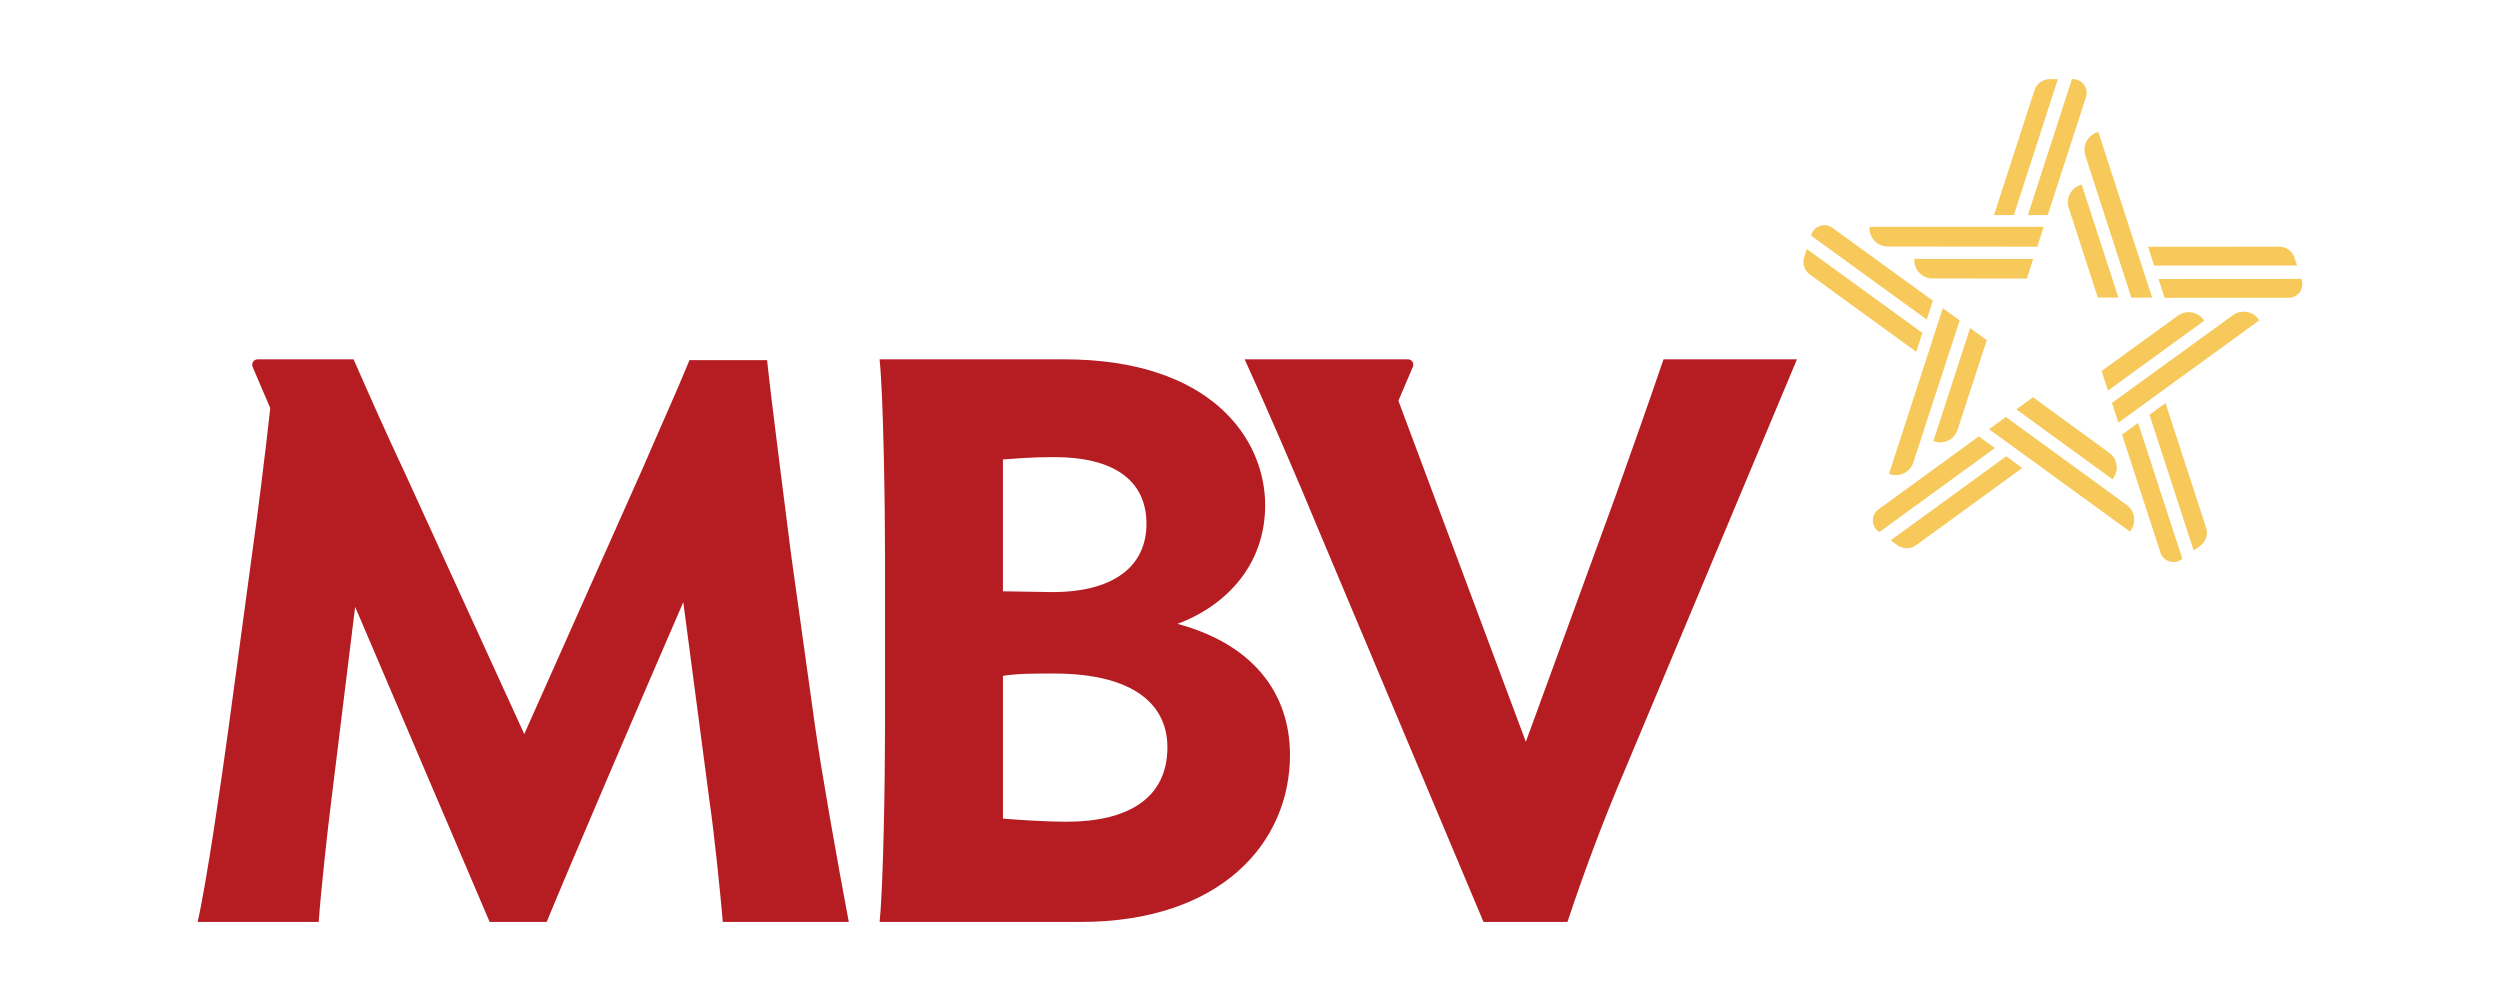<?xml version="1.0" encoding="UTF-8"?><svg id="Layer_1" xmlns="http://www.w3.org/2000/svg" viewBox="0 0 1867.61 747.85"><defs><style>.cls-1{fill:#f6c95a;}.cls-2{fill:#b51d22;}</style></defs><g id="_Radial_Repeat_"><path class="cls-1" d="M1506.31,305.85l12.42-9.07,56.97,41.48c2.93,2.15,4.86,5.29,5.43,8.88.56,3.59-.3,7.17-2.42,10.11l-.58.78-71.82-52.18Z"/><path class="cls-1" d="M1412.41,403.67l4.9,3.56c4.24,3.08,9.9,3.1,14.1.05l79.3-57.69-11.99-8.71-86.31,62.79Z"/><path class="cls-1" d="M1485.89,320.65l12.55-9.16,90.23,65.69c2.97,2.16,4.91,5.35,5.48,8.96.58,3.61-.28,7.23-2.42,10.19l-.57.79-105.27-76.48Z"/><path class="cls-1" d="M1399.1,388.82c.02,3.31,1.57,6.33,4.25,8.27l.57.41,86.31-62.79-11.99-8.71-75.01,54.57c-2.65,1.93-4.16,4.94-4.13,8.25Z"/></g><g id="_Radial_Repeat_-2"><path class="cls-1" d="M1471.75,245.09l12.47,9.01-21.84,67c-1.13,3.45-3.53,6.25-6.77,7.91-3.24,1.65-6.92,1.93-10.36.82l-.93-.31,27.43-84.43Z"/><path class="cls-1" d="M1349.71,186.01l-1.87,5.77c-1.62,4.98.11,10.38,4.31,13.42l79.37,57.59,4.58-14.09-86.39-62.69Z"/><path class="cls-1" d="M1451.37,230.24l12.59,9.11-34.6,106.11c-1.13,3.49-3.56,6.32-6.83,7.98-3.25,1.66-6.96,1.97-10.44.85l-.93-.3,40.21-123.75Z"/><path class="cls-1" d="M1359.72,168.76c-3.14,1.05-5.53,3.45-6.55,6.6l-.22.67,86.39,62.69,4.58-14.09-75.08-54.48c-2.65-1.92-5.98-2.43-9.12-1.38Z"/></g><g id="_Radial_Repeat_-3"><path class="cls-1" d="M1518.87,193.45l-4.72,14.64-70.47-.07c-3.64-.01-7.04-1.42-9.61-3.99-2.56-2.57-3.98-5.98-3.99-9.6v-.98h88.79Z"/><path class="cls-1" d="M1537.34,59.12h-6.06c-5.24,0-9.83,3.32-11.43,8.25l-30.25,93.29h14.82s32.92-101.54,32.92-101.54Z"/><path class="cls-1" d="M1526.69,169.48l-4.77,14.79-111.61-.11c-3.67,0-7.12-1.44-9.7-4.03-2.59-2.58-4.02-6.01-4.03-9.67v-.98s130.12,0,130.12,0Z"/><path class="cls-1" d="M1556.84,63.31c-1.97-2.67-4.99-4.19-8.3-4.19h-.7s-32.92,101.54-32.92,101.54h14.82s28.61-88.24,28.61-88.24c1.01-3.12.46-6.44-1.5-9.1Z"/></g><g id="_Radial_Repeat_-4"><path class="cls-1" d="M1582.54,222.3l-15.38.04-21.71-67.04c-1.11-3.46-.82-7.13.83-10.38,1.65-3.23,4.46-5.63,7.9-6.76l.93-.29,27.43,84.43Z"/><path class="cls-1" d="M1716,198.36l-1.87-5.77c-1.62-4.98-6.19-8.33-11.38-8.32l-98.07.06,4.58,14.09,106.74-.07Z"/><path class="cls-1" d="M1607.75,222.33l-15.54.03-34.38-106.18c-1.13-3.49-.83-7.21.83-10.47,1.65-3.26,4.48-5.68,7.95-6.82l.93-.3,40.21,123.75Z"/><path class="cls-1" d="M1718.04,218.2c1.93-2.69,2.45-6.05,1.42-9.19l-.22-.67-106.74.07,4.58,14.09,92.76-.05c3.28,0,6.26-1.55,8.19-4.24Z"/></g><g id="_Radial_Repeat_-5"><path class="cls-1" d="M1574.78,291.77l-4.79-14.62,57.05-41.37c2.95-2.13,6.53-2.98,10.13-2.42,3.58.57,6.73,2.5,8.87,5.43l.57.79-71.82,52.18Z"/><path class="cls-1" d="M1638.79,411.3l4.9-3.56c4.24-3.08,6.01-8.46,4.4-13.39l-30.36-93.25-11.99,8.71,33.05,101.49Z"/><path class="cls-1" d="M1582.53,315.76l-4.83-14.77,90.36-65.51c2.97-2.16,6.6-3.02,10.22-2.45,3.61.57,6.79,2.5,8.94,5.45l.58.79-105.27,76.48Z"/><path class="cls-1" d="M1620.55,419.37c3.16,1,6.51.46,9.18-1.49l.57-.41-33.05-101.49-11.99,8.71,28.72,88.21c1.02,3.12,3.41,5.48,6.57,6.48Z"/></g><path class="cls-2" d="M963.68,564.02c0-46.37-27.82-82.88-84.04-97.95,37.09-13.91,65.49-44.62,65.49-88.67,0-49.84-40.66-108.96-150.2-108.96h-137.84c2.9,27.82,4.06,109.54,4.06,146.63v128.08c0,37.67-1.16,117.76-4.06,145.58h150.1c104.9,0,156.48-59.23,156.48-124.71ZM749.24,343.21c9.27-.58,20.86-1.74,38.25-1.74,44.62,0,68.96,17.39,68.96,49.84s-25.5,51-70.13,51c-8.69,0-29.56-.58-37.09-.58v-98.52ZM796.76,613.86c-14.49,0-33.03-1.16-47.52-2.32v-106.64c10.43-1.74,23.18-1.74,38.25-1.74,58.53,0,84.61,22.6,84.61,55.06,0,38.25-29.56,55.64-75.35,55.64Z"/><path class="cls-2" d="M608.97,543.15l-17.96-128.66c-4.63-37.09-14.49-112.43-17.96-145.47h-57.96c-8.69,21.44-24.92,57.38-35.35,81.72l-88.09,197.63-89.83-196.47c-11.59-24.34-27.24-59.7-37.67-83.46h-71.7c-2.9,0-4.85,2.96-3.72,5.63l13.16,30.83c-3.84,35.32-9.84,82.4-13.67,109.59l-17.39,128.66c-5.21,38.25-16.23,114.86-23.18,145.58h90.44c1.45-21.26,6.64-69.05,9.25-89.36l17.95-145.93v-.12s12.18,28.51,12.18,28.51l88.31,206.9h42.62c12.59-31.07,74.38-175.25,102.05-238.89l19.71,149.53c3.07,20.44,7.92,67.09,9.82,89.36h94.11c-8.14-42.76-20.91-115.22-25.11-145.58Z"/><path class="cls-2" d="M1242.72,268.44c-9.85,28.98-24.61,70.71-36.2,103.16l-66.64,182.56-95.22-254.78,10.81-25.32c1.14-2.67-.82-5.63-3.72-5.63h-121.94c16.22,35.35,39.68,89.83,54.75,126.34l123.68,293.95h62.72c10.67-32.04,24.63-70.96,43.69-115.44l127.76-304.85h-99.68Z"/></svg>